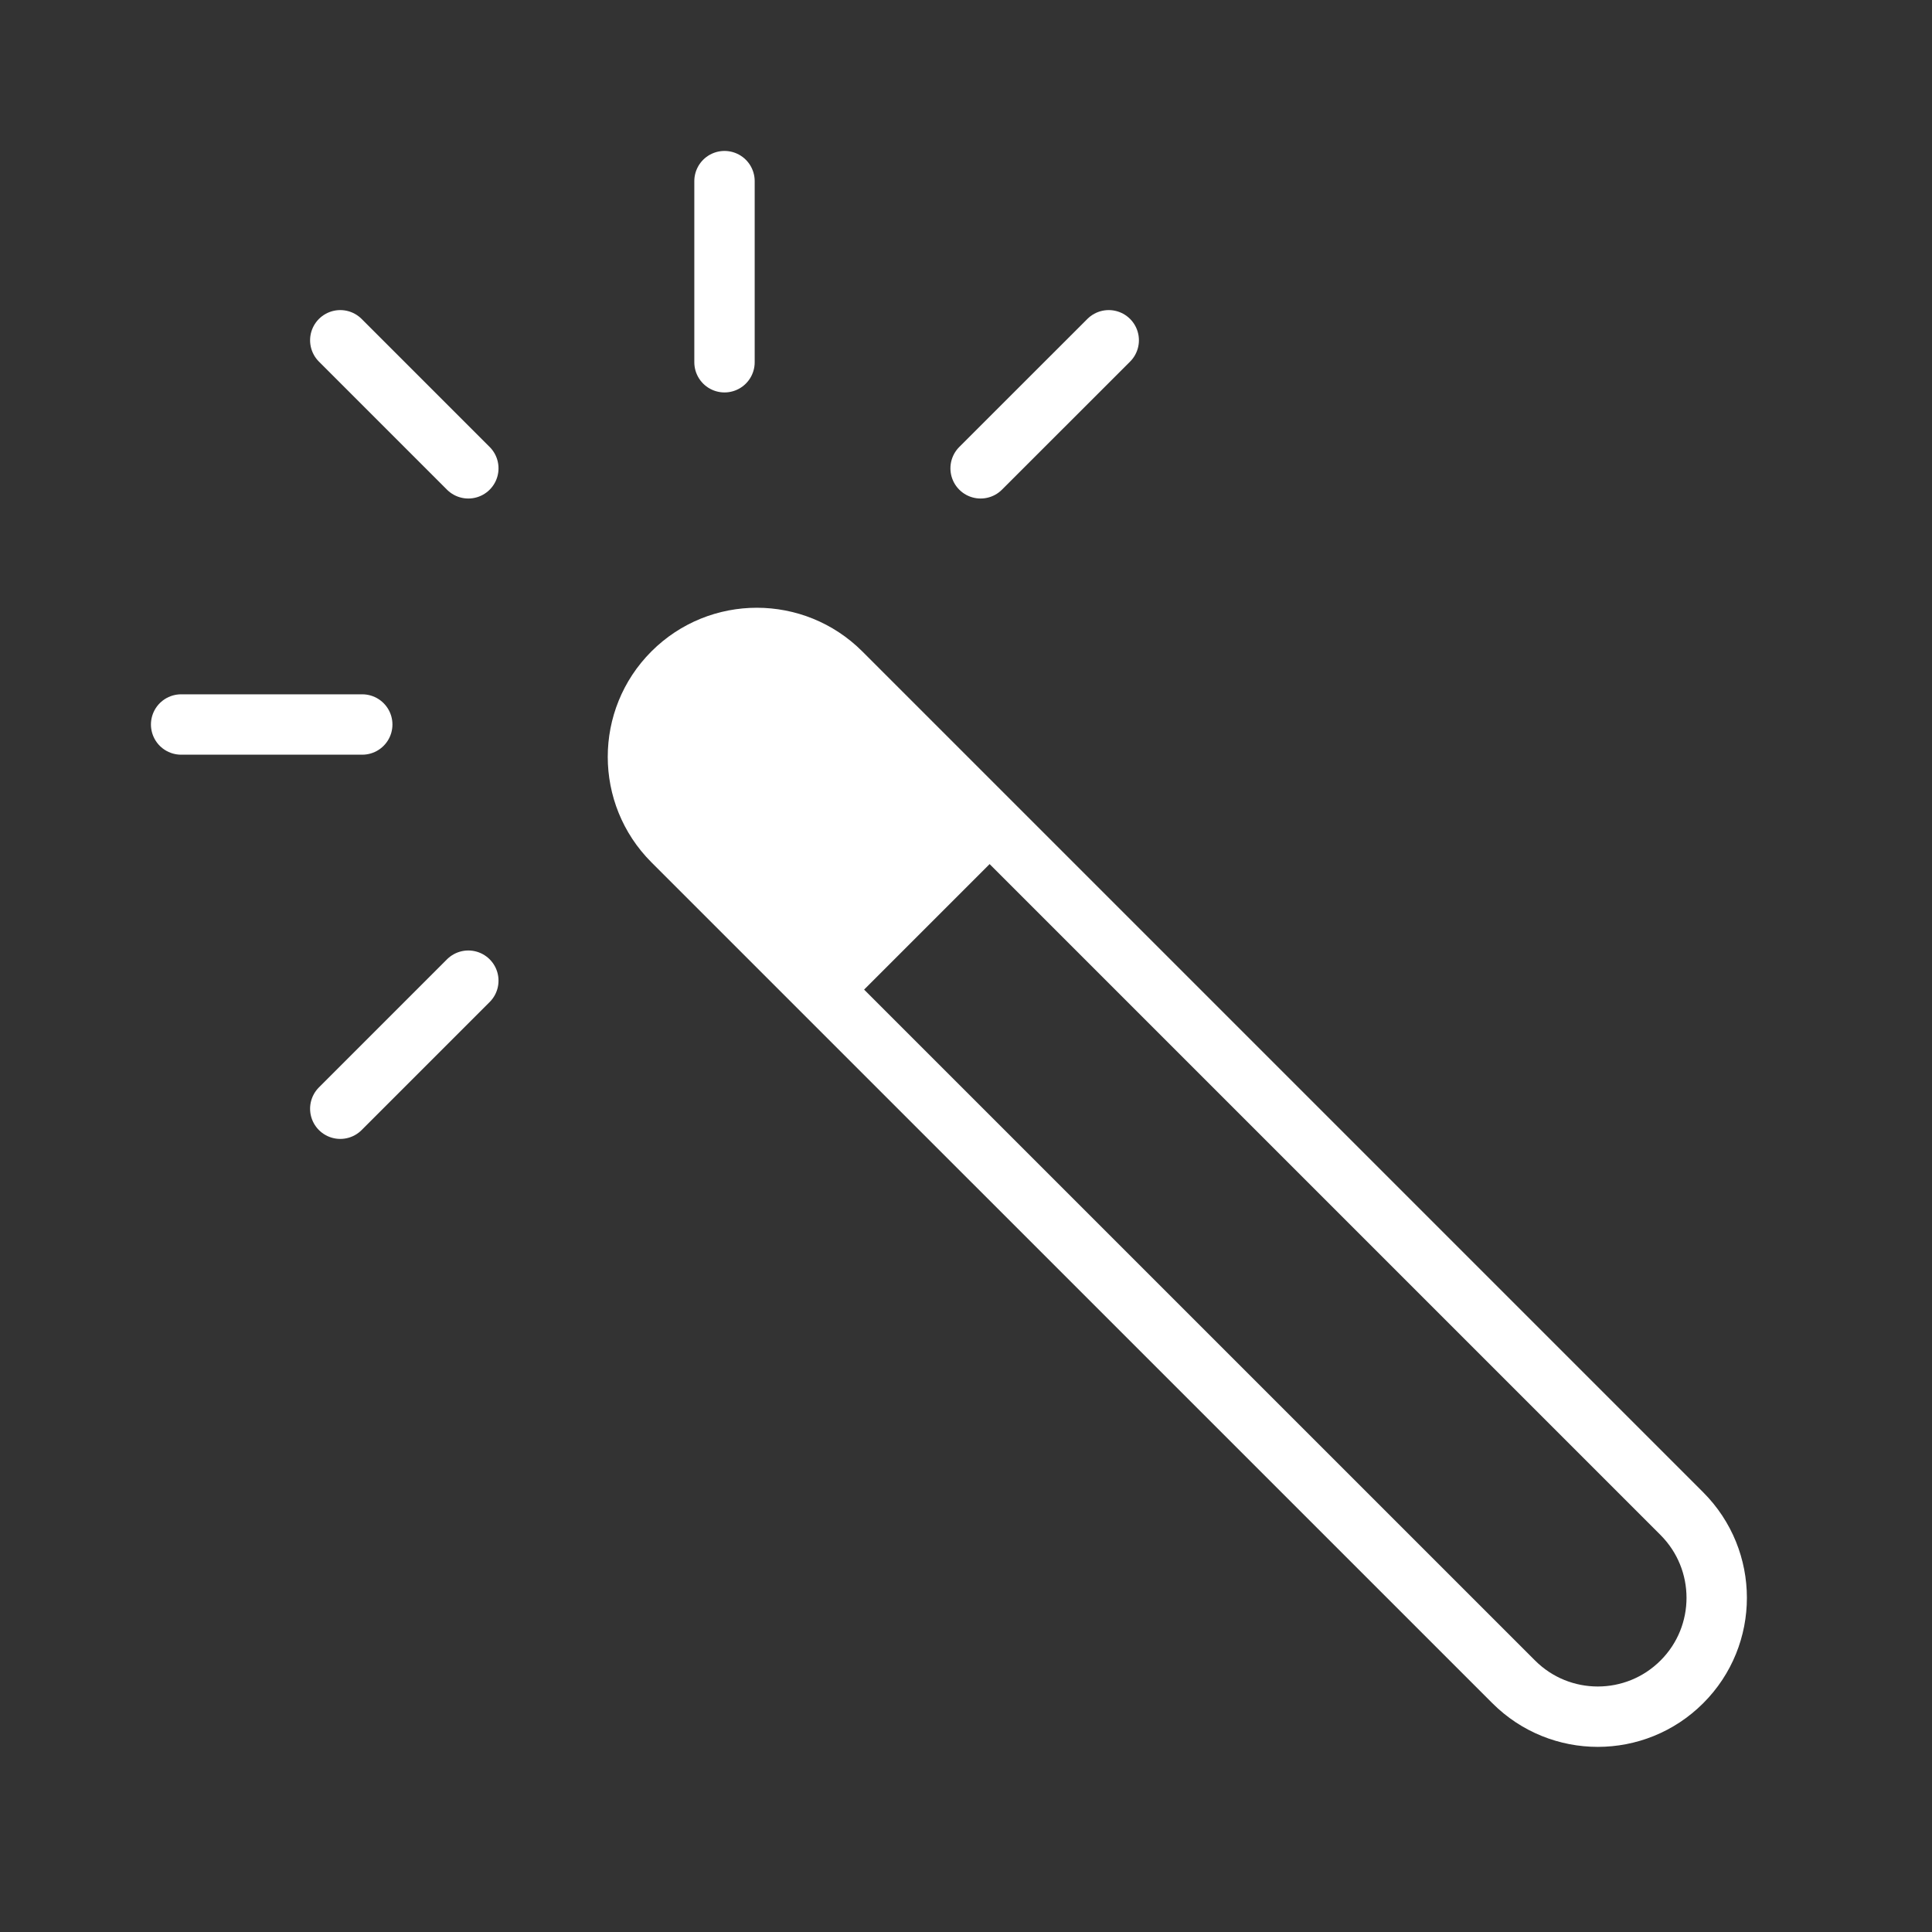 <svg
            width="32"
            height="32"
            viewBox="0 0 32 32"
            fill="none"
            xmlns="http://www.w3.org/2000/svg"
        >
            <rect x="0" y="0" width="32" height="32" fill="#333333" stroke="none"/>
            <path
                d="M13.929 11.143C13.159 10.374 11.912 10.374 11.143 11.143C10.374 11.912 10.374 13.159 11.143 13.929L25.072 27.857C25.841 28.626 27.088 28.626 27.857 27.857C28.627 27.088 28.626 25.841 27.857 25.071L13.929 11.143Z"
                stroke="white"
                stroke-miterlimit="10"
            />
            <path
                d="M11.149 11.149C10.965 11.332 10.819 11.55 10.72 11.79C10.62 12.03 10.569 12.287 10.569 12.547C10.569 12.807 10.62 13.064 10.72 13.304C10.819 13.544 10.965 13.762 11.149 13.945L13.953 16.75L16.75 13.953L13.945 11.149C13.762 10.965 13.544 10.819 13.304 10.72C13.064 10.62 12.807 10.569 12.547 10.569C12.287 10.569 12.03 10.62 11.79 10.72C11.55 10.819 11.332 10.965 11.149 11.149Z"
                fill="white"
            />
            <path
                d="M3 12H6"
                stroke="white"
                stroke-miterlimit="10"
                stroke-linecap="round"
            />
            <path
                d="M5.636 5.636L7.757 7.757"
                stroke="white"
                stroke-miterlimit="10"
                stroke-linecap="round"
            />
            <path
                d="M12 3V6"
                stroke="white"
                stroke-miterlimit="10"
                stroke-linecap="round"
            />
            <path
                d="M18.364 5.636L16.242 7.757"
                stroke="white"
                stroke-miterlimit="10"
                stroke-linecap="round"
            />
            <path
                d="M7.757 16.243L5.636 18.364"
                stroke="white"
                stroke-miterlimit="10"
                stroke-linecap="round"
            />
        </svg>